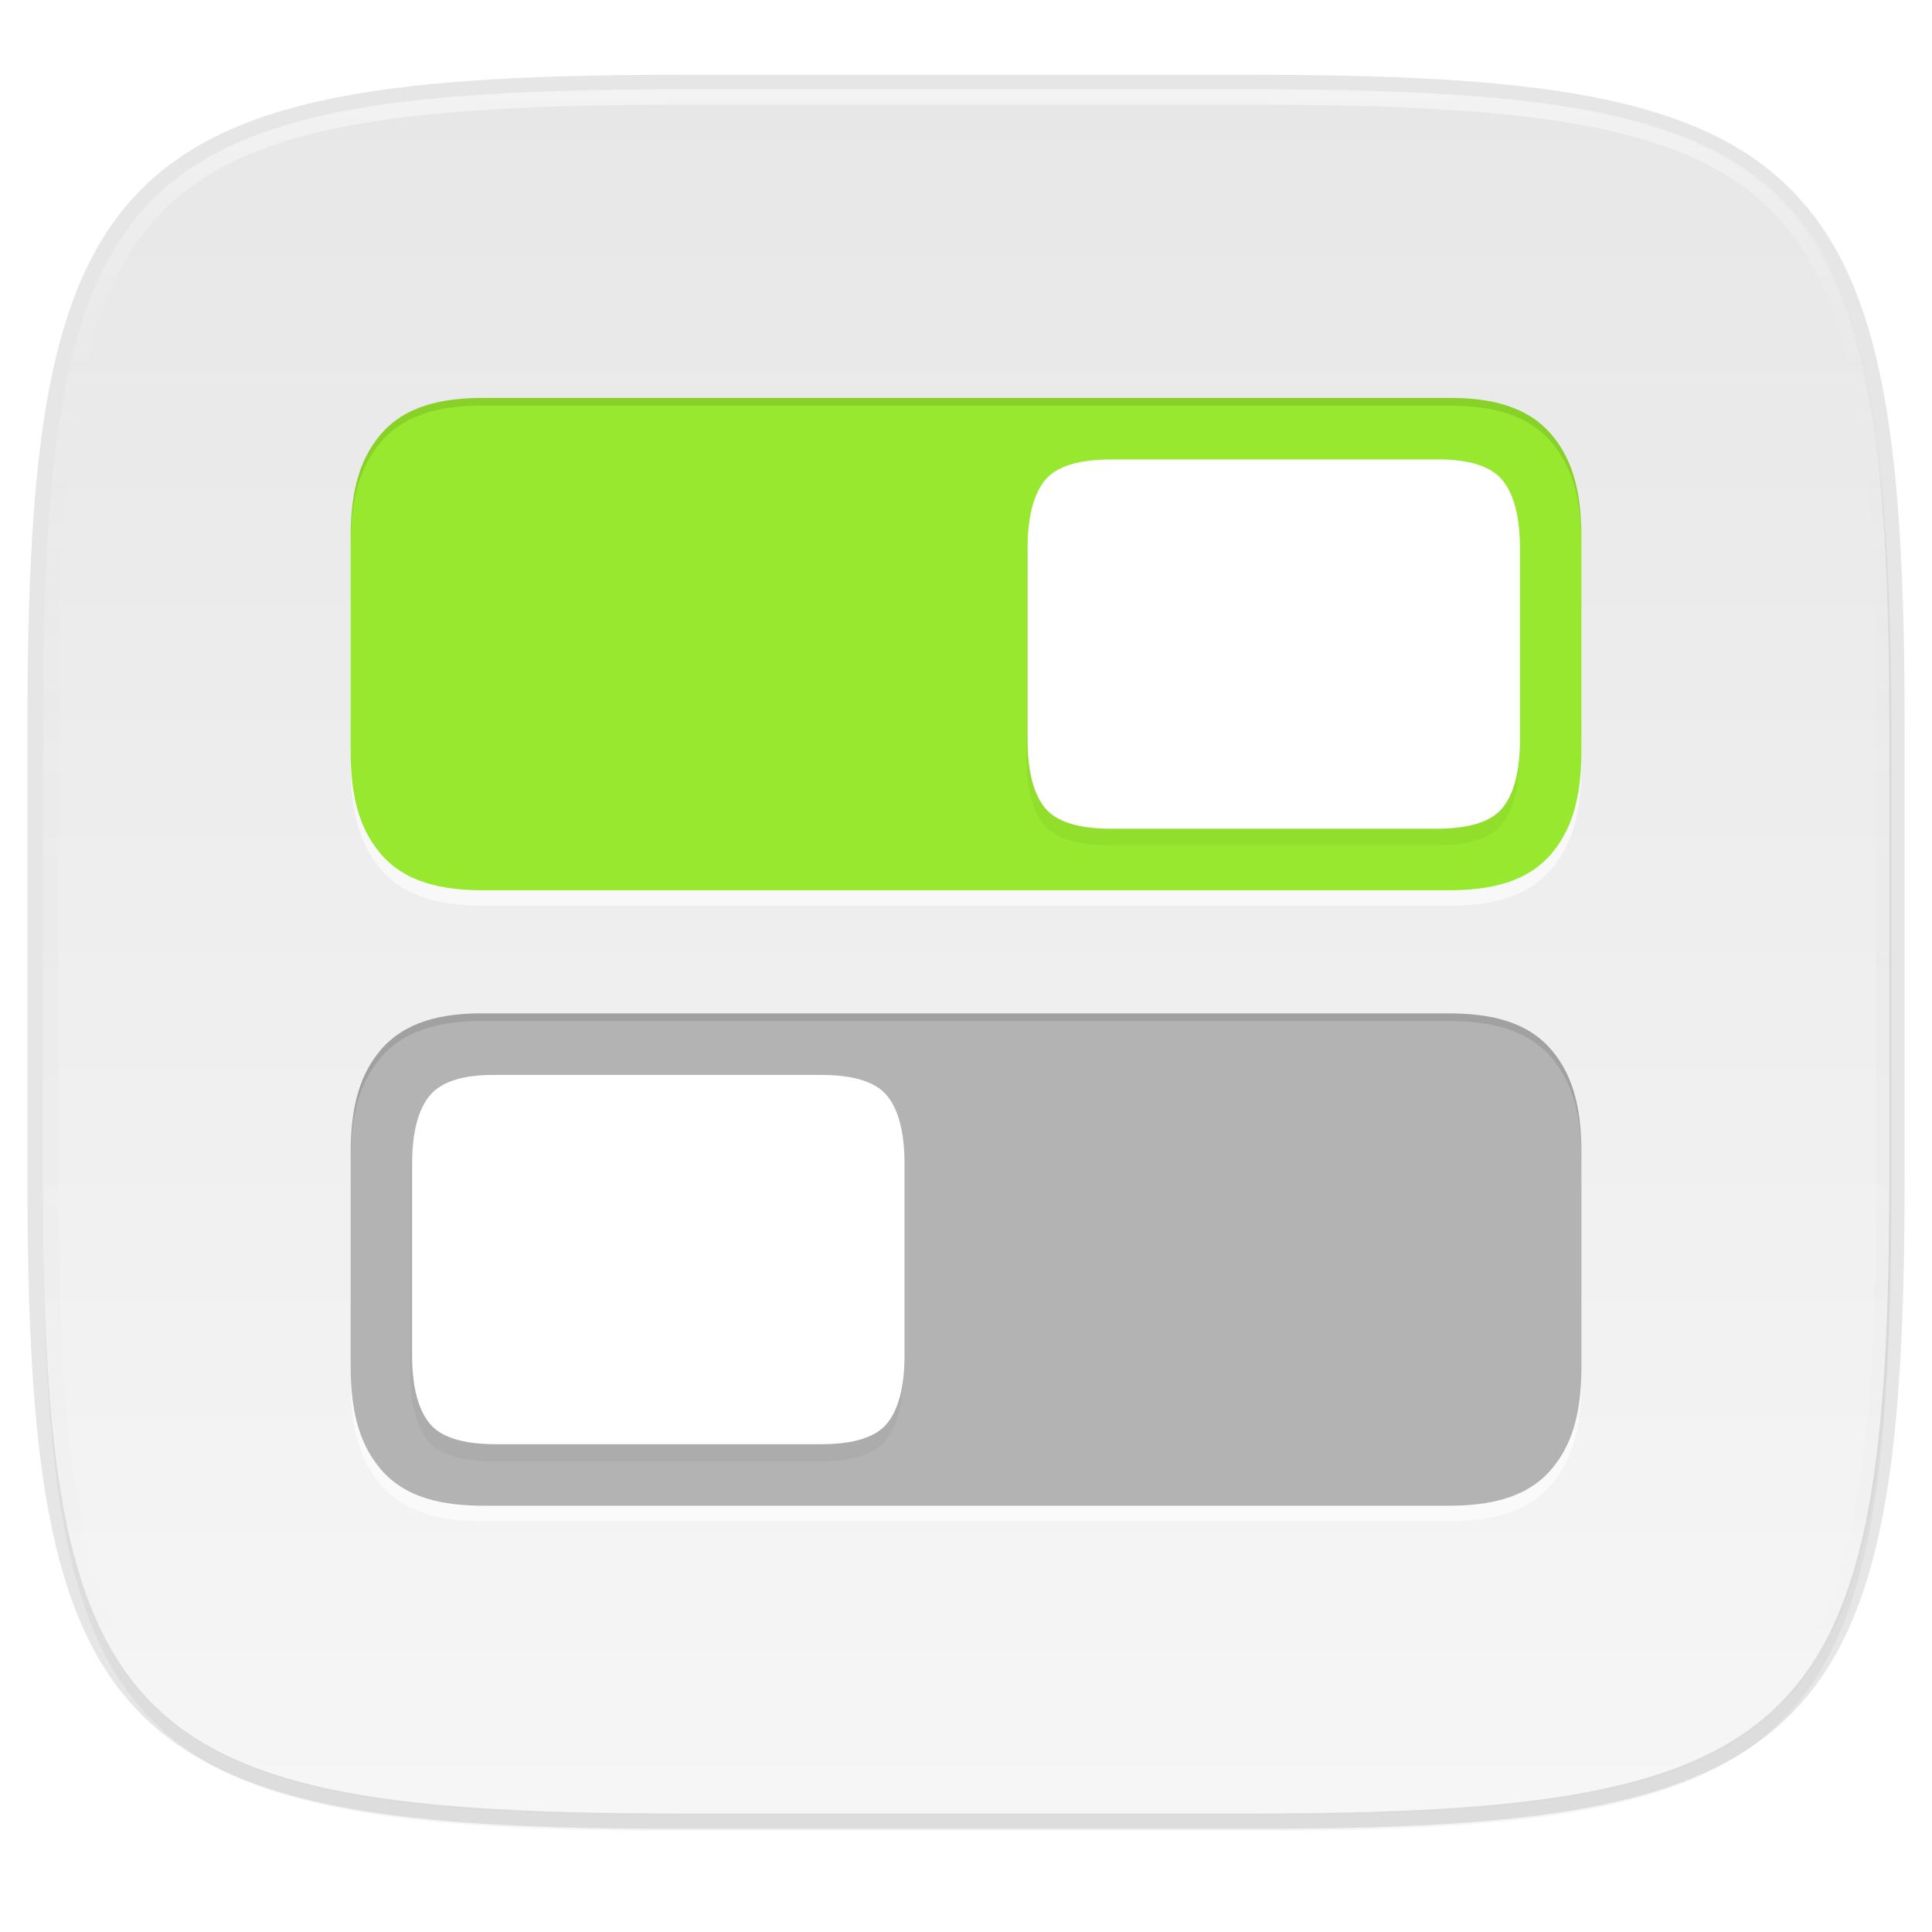 <svg width="256" height="256" version="1.1" viewBox="0 0 67.73 67.73" xmlns="http://www.w3.org/2000/svg" xmlns:xlink="http://www.w3.org/1999/xlink">
 <defs>
  <filter id="filter1498" x="-.05" y="-.07" width="1.109" height="1.136" style="color-interpolation-filters:sRGB">
   <feGaussianBlur stdDeviation="1.36"/>
  </filter>
  <filter id="filter1502" x="-.05" y="-.07" width="1.109" height="1.136" style="color-interpolation-filters:sRGB">
   <feGaussianBlur stdDeviation="1.36"/>
  </filter>
  <linearGradient id="linearGradient1108" x1="296" x2="296" y1="-212" y2="236" gradientUnits="userSpaceOnUse">
   <stop style="stop-color:#ffffff" offset="0"/>
   <stop style="stop-color:#ffffff;stop-opacity:.098" offset=".125"/>
   <stop style="stop-color:#000000;stop-opacity:0" offset=".925"/>
   <stop style="stop-color:#000000;stop-opacity:0" offset="1"/>
  </linearGradient>
  <clipPath id="clipPath1082-3-56">
   <path d="M 361.938,-212 C 507.235,-212 528,-191.287 528,-46.125 V 70.125 C 528,215.286 507.235,236 361.938,236 H 214.062 C 68.765,236 48,215.286 48,70.125 V -46.125 C 48,-191.287 68.765,-212 214.062,-212 Z" style="fill:#8c59d9"/>
  </clipPath>
  <linearGradient id="linearGradient2059" x1="168" x2="168" y1="284" y2="28" gradientTransform="matrix(.27 0 0 .27 -7.129 220.56)" gradientUnits="userSpaceOnUse">
   <stop style="stop-color:#f7f7f7" offset="0"/>
   <stop style="stop-color:#e6e6e6" offset="1"/>
  </linearGradient>
  <filter id="filter1132" x="-.02" y="-.03" width="1.046" height="1.05" style="color-interpolation-filters:sRGB">
   <feGaussianBlur stdDeviation="2.32"/>
  </filter>
  <filter id="filter4569" x="-.01" y="-.01" width="1.023" height="1.025" style="color-interpolation-filters:sRGB">
   <feGaussianBlur stdDeviation="1.16"/>
  </filter>
 </defs>
 <g transform="translate(0,-229.267)">
  <path d="m43.837 232.428c19.594 0 22.394 2.793 22.394 22.369v15.677c0 19.576-2.8 22.369-22.394 22.369h-19.942c-19.594 0-22.394-2.793-22.394-22.369v-15.677c0-19.576 2.8-22.369 22.394-22.369z" style="fill:none;opacity:.1;stroke-linecap:round;stroke-linejoin:round;stroke-width:1.079;stroke:#000000"/>
  <path transform="matrix(.27 0 0 .27 -1.9098094e-8 231.465)" d="m162.537 3.568c72.649 0 83.031 10.357 83.031 82.938v58.125c0 72.581-10.383 82.938-83.031 82.938h-73.937c-72.649 0-83.031-10.357-83.031-82.938v-58.125c0-72.581 10.383-82.938 83.031-82.938z" style="filter:url(#filter4569);opacity:.1"/>
  <path transform="matrix(.27 0 0 .27 -1.9098094e-8 231.465)" d="m162.537 5.568c72.649 0 83.031 10.357 83.031 82.938v58.125c0 72.581-10.383 82.938-83.031 82.938h-73.937c-72.649 0-83.031-10.357-83.031-82.938v-58.125c0-72.581 10.383-82.938 83.031-82.938z" style="filter:url(#filter1132);opacity:.2"/>
  <path d="m43.837 232.428c19.594 0 22.394 2.793 22.394 22.369v15.677c0 19.576-2.8 22.369-22.394 22.369h-19.942c-19.594 0-22.394-2.793-22.394-22.369v-15.677c0-19.576 2.8-22.369 22.394-22.369z" style="fill:url(#linearGradient2059)"/>
  <path transform="matrix(.135 0 0 .135 -4.971 261.017)" d="M 361.938,-212 C 507.235,-212 528,-191.287 528,-46.125 V 70.125 C 528,215.286 507.235,236 361.938,236 H 214.062 C 68.765,236 48,215.286 48,70.125 V -46.125 C 48,-191.287 68.765,-212 214.062,-212 Z" clip-path="url(#clipPath1082-3-56)" style="fill:none;opacity:.5;stroke-linecap:round;stroke-linejoin:round;stroke-width:8;stroke:url(#linearGradient1108)"/>
  <path d="m17.001 243.756c-1.491-0.019-2.819 0.279-3.68 1.312-0.798 0.953-1.028 2.184-1.028 3.61v7.417c0 1.426 0.231 2.657 1.028 3.61 0.87 1.044 2.189 1.312 3.661 1.312h33.771c1.471 0 2.792-0.266 3.663-1.312 0.799-0.955 1.025-2.186 1.025-3.61v-7.417c0-1.424-0.226-2.655-1.025-3.61-0.872-1.046-2.192-1.312-3.663-1.312z" style="fill:#ffffff;opacity:.6"/>
  <path d="m50.732 265.333c1.491-0.019 2.819 0.279 3.68 1.312 0.798 0.953 1.028 2.184 1.028 3.61v7.417c0 1.426-0.231 2.657-1.028 3.61-0.87 1.044-2.189 1.312-3.661 1.312h-33.771c-1.471 0-2.792-0.266-3.663-1.312-0.799-0.955-1.025-2.186-1.025-3.61v-7.417c0-1.424 0.226-2.655 1.025-3.61 0.872-1.046 2.192-1.312 3.663-1.312z" style="fill:#ffffff;opacity:.6"/>
  <path d="m50.732 243.217c1.491-0.019 2.819 0.279 3.68 1.312 0.798 0.953 1.028 2.184 1.028 3.61v7.417c0 1.426-0.231 2.657-1.028 3.61-0.87 1.044-2.189 1.312-3.661 1.312h-33.771c-1.471 0-2.792-0.266-3.663-1.312-0.799-0.955-1.025-2.186-1.025-3.61v-7.417c0-1.424 0.226-2.655 1.025-3.61 0.872-1.046 2.192-1.312 3.663-1.312z" style="fill:#97e82e"/>
  <path transform="matrix(-.27 0 0 .27 74.862 220.56)" d="m90.851 94.002c-4.231-0.053-7.072 0.897-8.531 2.648-1.532 1.824-2.32 4.817-2.32 8.976v24.749c0 4.16 0.788 7.152 2.32 8.976 1.459 1.751 4.299 2.648 8.531 2.648h42.3c4.232 0 7.079-0.897 8.539-2.648 1.532-1.824 2.312-4.817 2.312-8.976v-24.749c0-4.16-0.78-7.152-2.312-8.976-1.459-1.751-4.307-2.648-8.539-2.648z" style="filter:url(#filter1502);opacity:.2"/>
  <path d="m50.359 245.374c1.141-0.014 1.907 0.242 2.301 0.714 0.413 0.492 0.626 1.299 0.626 2.421v6.675c0 1.122-0.213 1.929-0.626 2.421-0.394 0.472-1.16 0.714-2.301 0.714h-11.409c-1.141 0-1.909-0.242-2.303-0.714-0.413-0.492-0.624-1.299-0.624-2.421v-6.675c0-1.122 0.21-1.929 0.624-2.421 0.394-0.472 1.162-0.714 2.303-0.714z" style="fill:#ffffff"/>
  <path d="m17.001 264.793c-1.491-0.019-2.819 0.279-3.68 1.312-0.798 0.953-1.028 2.184-1.028 3.61v7.417c0 1.426 0.231 2.657 1.028 3.61 0.87 1.044 2.189 1.312 3.661 1.312h33.771c1.471 0 2.792-0.266 3.663-1.312 0.799-0.955 1.025-2.186 1.025-3.61v-7.417c0-1.424-0.226-2.655-1.025-3.61-0.872-1.046-2.192-1.312-3.663-1.312z" style="fill:#b3b3b3"/>
  <path transform="matrix(-.27 0 0 .27 74.862 220.56)" d="m213.149 174.002c4.231-0.053 7.072 0.897 8.531 2.648 1.532 1.824 2.32 4.817 2.32 8.976v24.749c0 4.16-0.788 7.152-2.32 8.976-1.459 1.751-4.299 2.648-8.531 2.648h-42.3c-4.232 0-7.079-0.897-8.539-2.648-1.532-1.824-2.312-4.817-2.312-8.976v-24.749c0-4.16 0.78-7.152 2.312-8.976 1.459-1.751 4.307-2.648 8.539-2.648z" style="filter:url(#filter1498);opacity:.2"/>
  <path d="m17.374 266.951c-1.141-0.014-1.907 0.242-2.301 0.714-0.413 0.492-0.626 1.299-0.626 2.421v6.675c0 1.122 0.213 1.929 0.626 2.421 0.394 0.472 1.16 0.714 2.301 0.714h11.409c1.141 0 1.909-0.242 2.303-0.714 0.413-0.492 0.624-1.299 0.624-2.421v-6.675c0-1.122-0.21-1.929-0.624-2.421-0.394-0.472-1.162-0.714-2.303-0.714z" style="fill:#ffffff"/>
  <path d="m17.001 243.217c-1.491-0.019-2.819 0.278-3.68 1.312-0.798 0.953-1.028 2.184-1.028 3.61v0.27c0-1.426 0.231-2.657 1.028-3.61 0.861-1.033 2.189-1.33 3.68-1.312h33.751c1.471 0 2.792 0.265 3.664 1.312 0.799 0.955 1.025 2.186 1.025 3.61v-0.27c0-1.424-0.226-2.655-1.025-3.61-0.872-1.046-2.192-1.312-3.664-1.312z" style="opacity:.1"/>
  <path d="m17.001 264.794c-1.491-0.019-2.819 0.278-3.68 1.312-0.798 0.953-1.028 2.184-1.028 3.61v0.27c0-1.426 0.231-2.657 1.028-3.61 0.861-1.033 2.189-1.33 3.68-1.312h33.751c1.471 0 2.792 0.265 3.664 1.312 0.799 0.955 1.025 2.186 1.025 3.61v-0.27c0-1.424-0.226-2.655-1.025-3.61-0.872-1.046-2.192-1.312-3.664-1.312z" style="opacity:.1"/>
 </g>
</svg>

